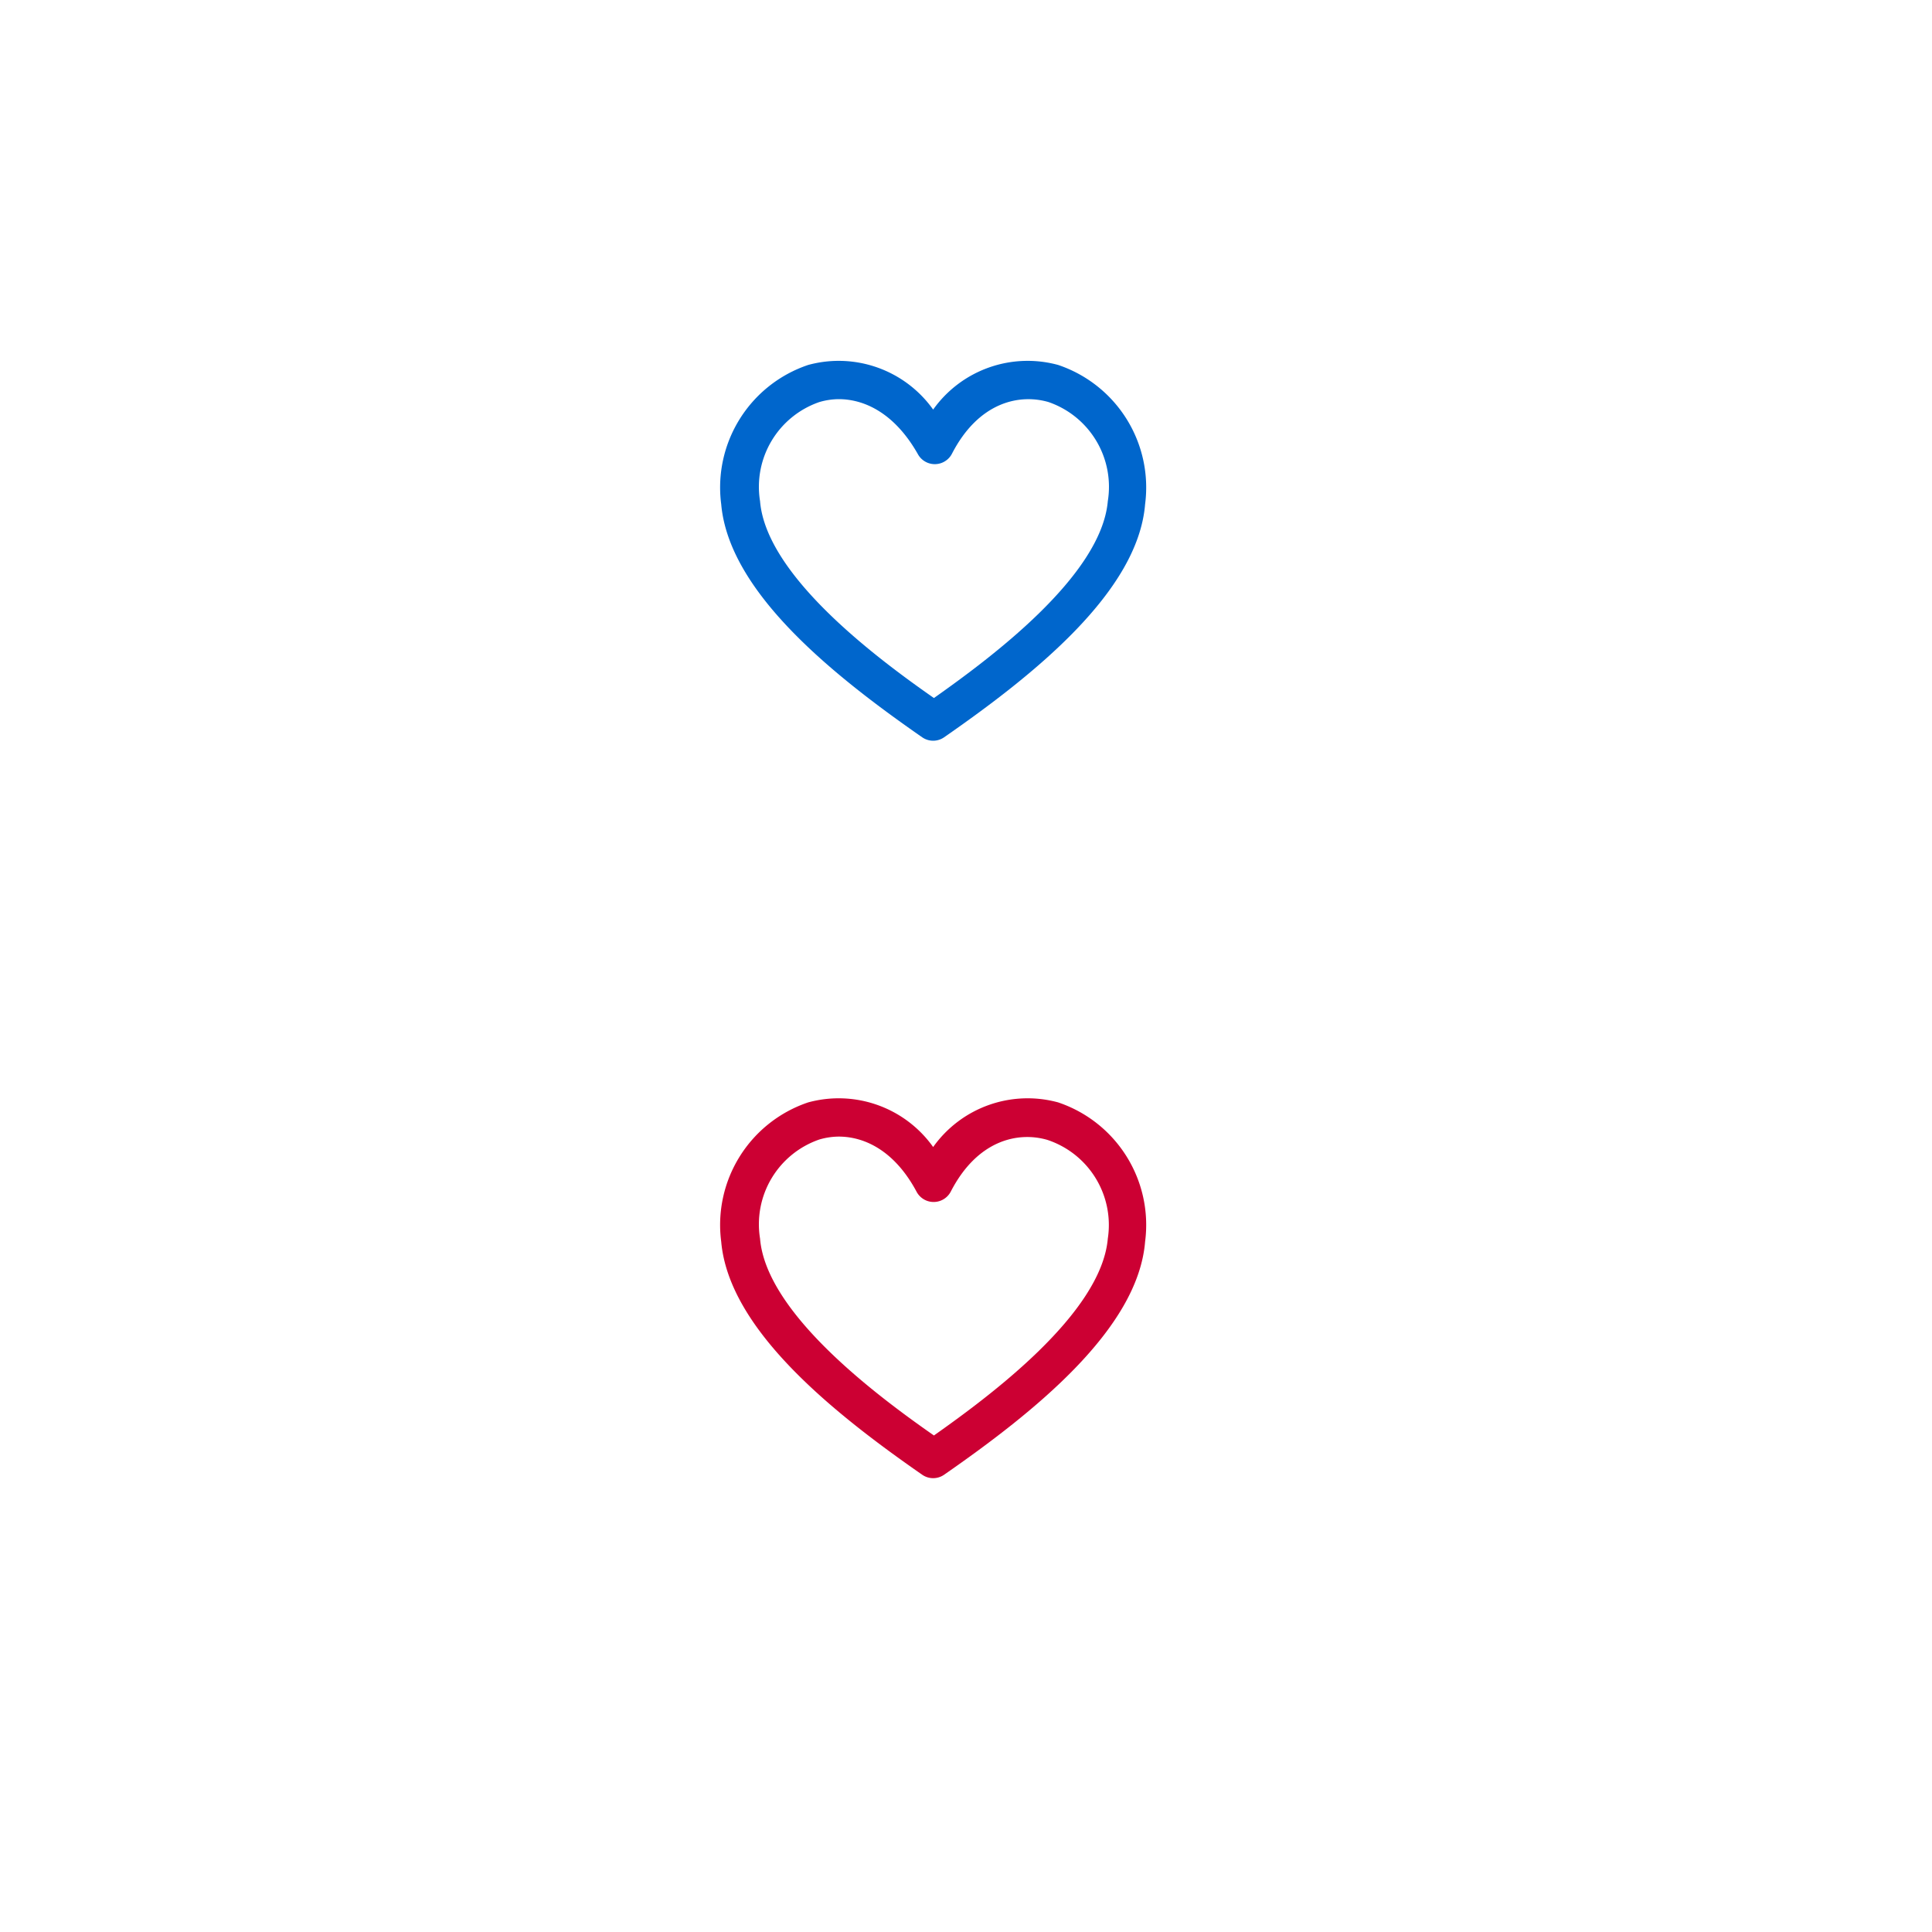 <svg id="Слой_1" data-name="Слой 1" xmlns="http://www.w3.org/2000/svg" width="100" height="100" viewBox="0 0 100 100"><defs><style>.cls-1{fill:#06c;}.cls-2{fill:#c03;}</style></defs><title>Сердечки</title><path class="cls-1" d="M48.3,38.34a1,1,0,0,1-.57-.18c-4.65-3.23-10-7.53-10.4-12.06a6.69,6.69,0,0,1,4.5-7.21A6,6,0,0,1,48.3,21.2a6,6,0,0,1,6.47-2.31,6.69,6.69,0,0,1,4.5,7.21c-.37,4.53-5.75,8.83-10.4,12.06A1,1,0,0,1,48.3,38.34ZM43.41,20.66a3.65,3.65,0,0,0-1,.15,4.64,4.64,0,0,0-3.07,5.13c.32,3.89,6.15,8.2,9,10.19,2.83-2,8.66-6.29,9-10.19a4.64,4.64,0,0,0-3.07-5.13c-1.51-.44-3.62,0-5,2.68a1,1,0,0,1-1.77,0C46.31,21.4,44.76,20.66,43.41,20.66Z"/><path class="cls-2" d="M48.3,76.51a1,1,0,0,1-.57-.18c-4.65-3.23-10-7.53-10.4-12.06a6.69,6.69,0,0,1,4.5-7.21,6,6,0,0,1,6.47,2.31,6,6,0,0,1,6.47-2.31,6.69,6.69,0,0,1,4.5,7.21c-.37,4.53-5.75,8.83-10.4,12.06A1,1,0,0,1,48.3,76.51ZM43.41,58.83a3.65,3.65,0,0,0-1,.15,4.64,4.64,0,0,0-3.07,5.13c.32,3.89,6.15,8.2,9,10.19,2.83-2,8.66-6.29,9-10.19A4.64,4.64,0,0,0,54.21,59c-1.51-.44-3.62,0-5,2.68a1,1,0,0,1-1.77,0C46.31,59.57,44.76,58.83,43.41,58.83Z"/></svg>
